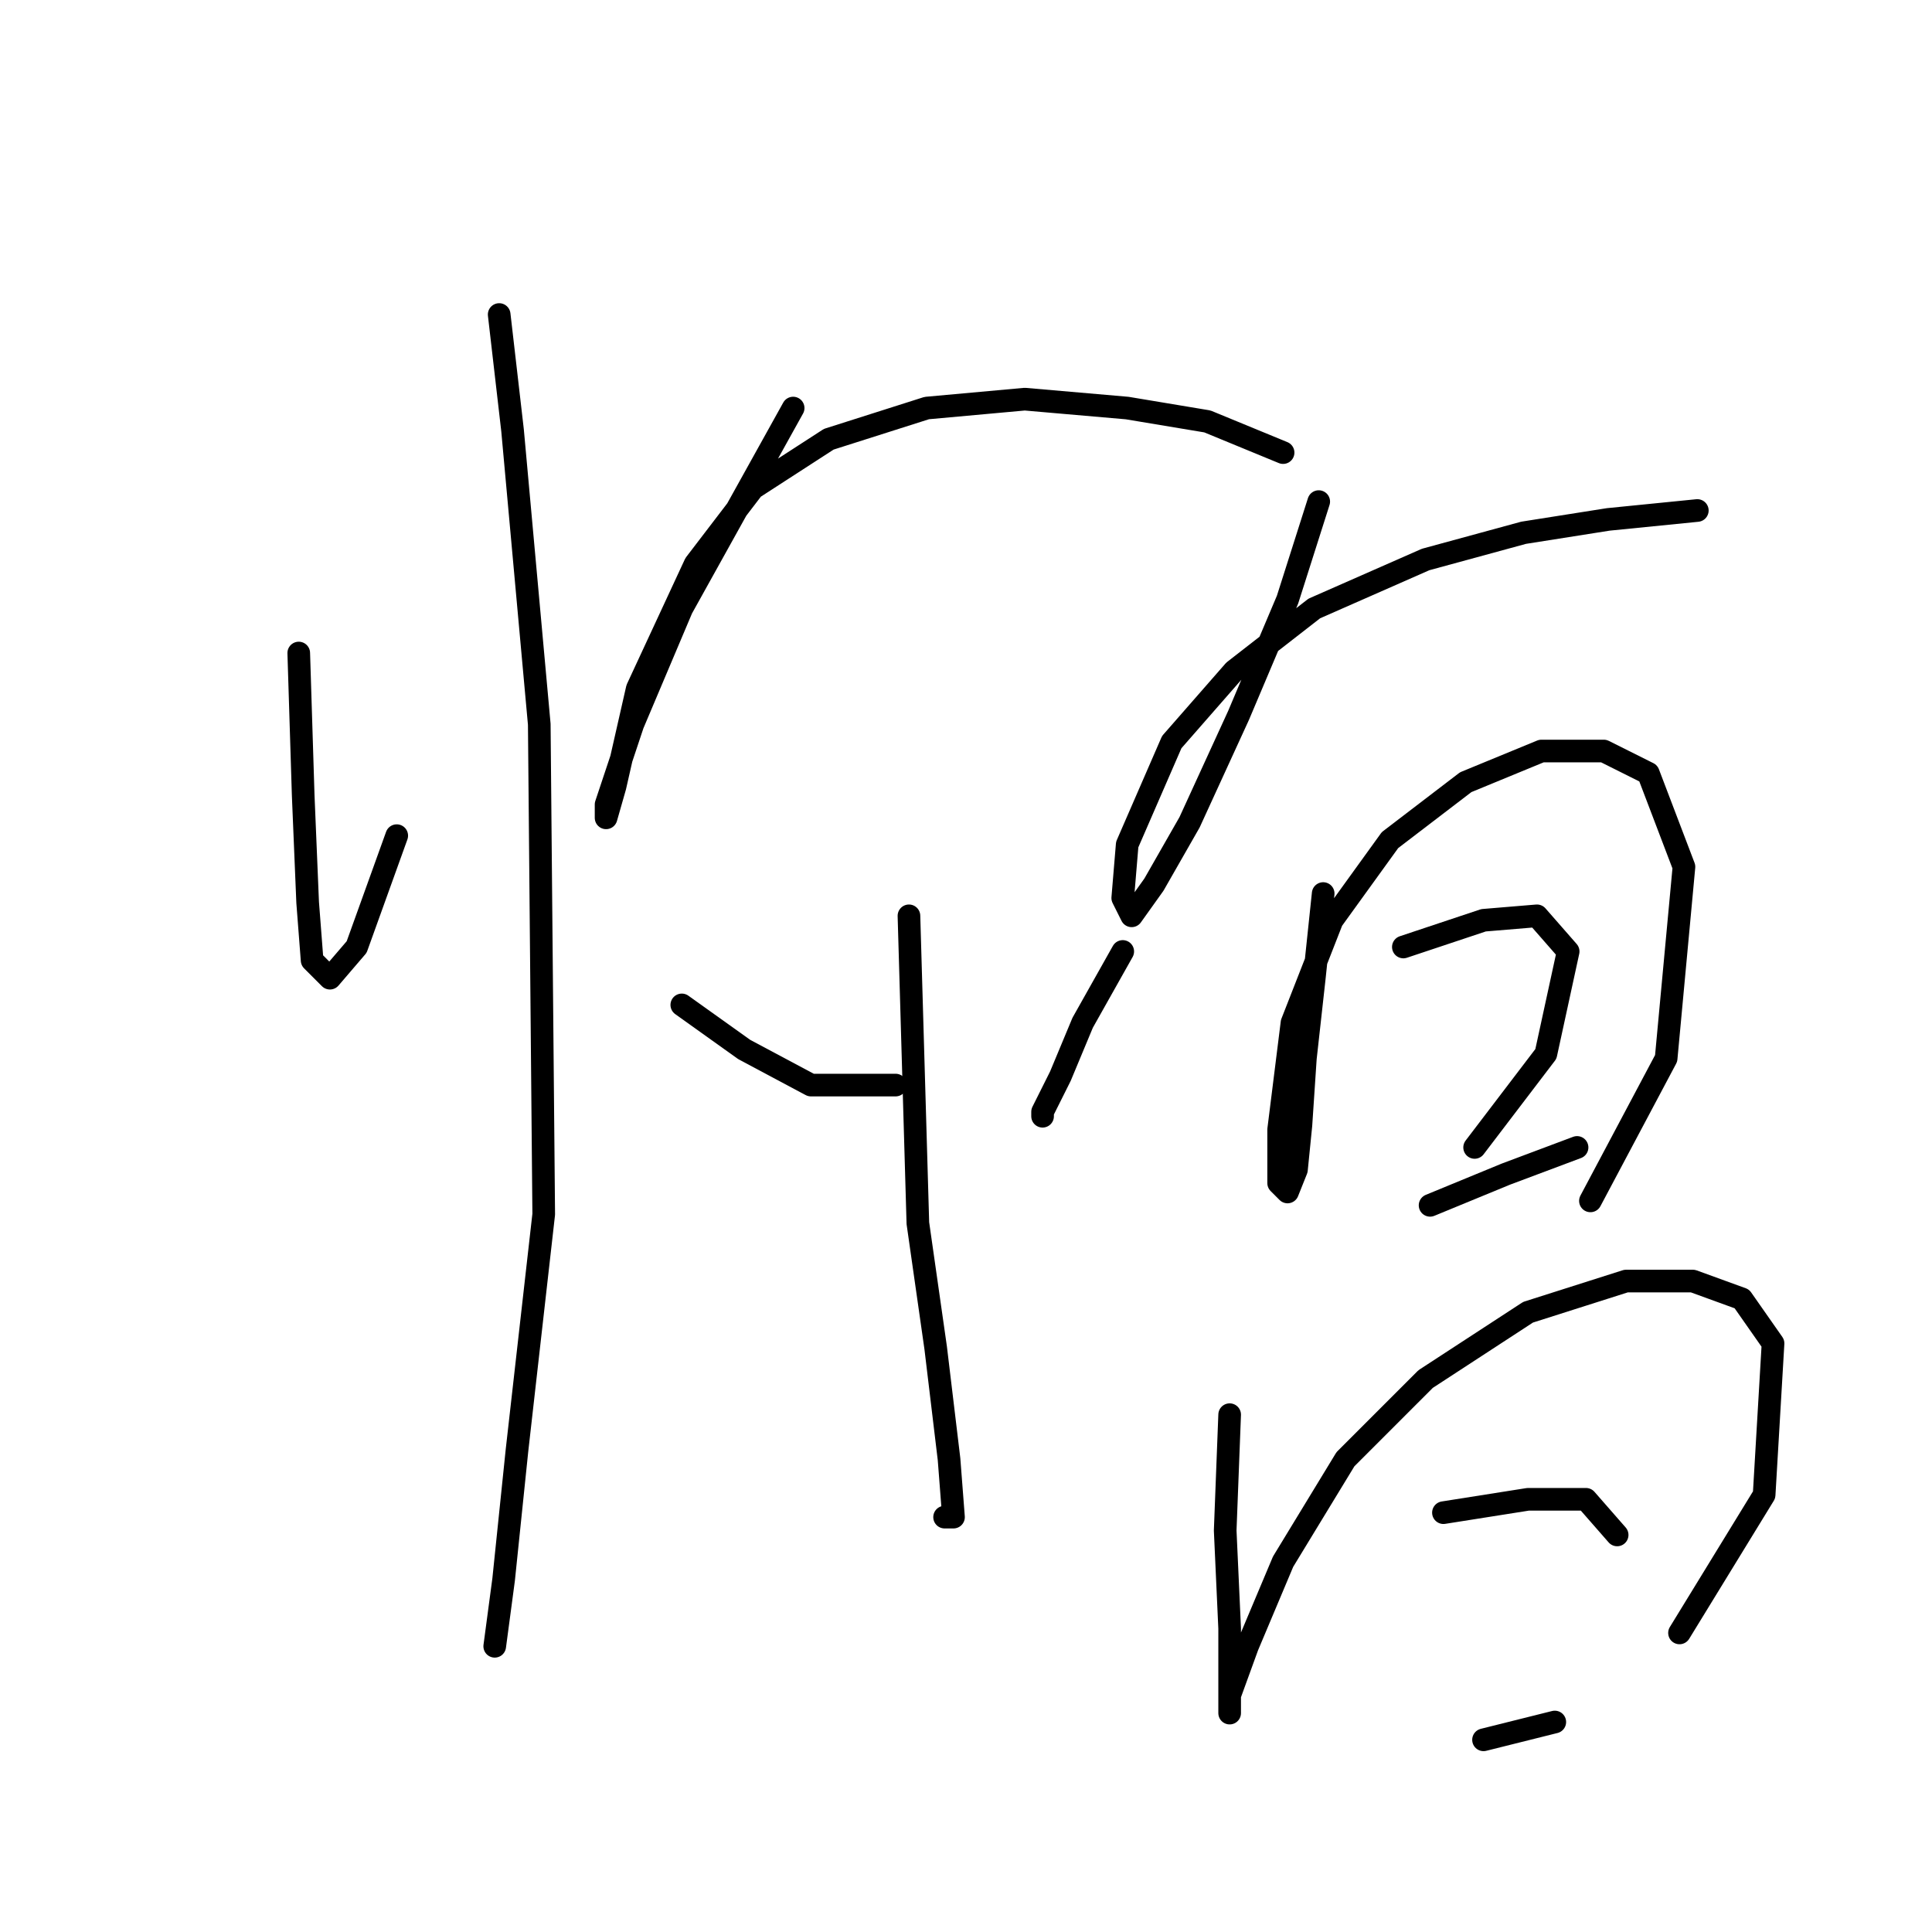 <?xml version="1.0" standalone="no"?>
    <svg width="256" height="256" xmlns="http://www.w3.org/2000/svg" version="1.1">
    <polyline stroke="black" stroke-width="3" stroke-linecap="round" fill="transparent" stroke-linejoin="round" points="39.586 86.53 40.176 105.416 40.766 119.581 41.357 127.253 43.717 129.614 47.258 125.482 52.57 110.728 52.57 110.728 " />
        <polyline stroke="black" stroke-width="3" stroke-linecap="round" fill="transparent" stroke-linejoin="round" points="66.144 41.676 67.915 57.021 71.456 95.973 72.046 160.894 68.505 192.173 66.734 209.289 65.554 218.141 65.554 218.141 " />
        <polyline stroke="black" stroke-width="3" stroke-linecap="round" fill="transparent" stroke-linejoin="round" points="105.096 54.07 90.342 80.628 83.85 95.973 80.309 106.597 80.309 108.367 81.489 104.236 84.44 91.252 92.112 74.727 99.785 64.693 109.818 58.201 122.802 54.07 135.786 52.89 149.36 54.07 159.984 55.841 170.017 59.972 170.017 59.972 " />
        <polyline stroke="black" stroke-width="3" stroke-linecap="round" fill="transparent" stroke-linejoin="round" points="120.441 121.351 121.622 162.074 123.982 178.599 125.753 193.354 126.343 201.026 125.163 201.026 125.163 201.026 " />
        <polyline stroke="black" stroke-width="3" stroke-linecap="round" fill="transparent" stroke-linejoin="round" points="90.342 133.155 98.604 139.057 107.457 143.778 118.671 143.778 118.671 143.778 " />
        <polyline stroke="black" stroke-width="3" stroke-linecap="round" fill="transparent" stroke-linejoin="round" points="148.77 126.073 143.459 135.516 140.508 142.598 138.147 147.319 138.147 147.909 138.147 147.909 " />
        <polyline stroke="black" stroke-width="3" stroke-linecap="round" fill="transparent" stroke-linejoin="round" points="174.738 66.464 170.607 79.448 164.115 94.793 157.623 108.957 152.901 117.22 149.951 121.351 148.77 118.99 149.36 111.908 155.262 98.334 163.525 88.891 174.148 80.628 188.903 74.136 201.887 70.595 213.1 68.825 224.904 67.644 224.904 67.644 " />
        <polyline stroke="black" stroke-width="3" stroke-linecap="round" fill="transparent" stroke-linejoin="round" points="175.328 118.4 174.148 129.614 172.968 140.237 172.378 149.09 171.787 154.992 170.607 157.943 169.427 156.762 169.427 149.68 171.197 135.516 176.509 121.941 184.181 111.318 194.214 103.646 204.248 99.514 212.51 99.514 218.412 102.465 223.133 114.859 220.773 140.237 210.74 159.123 210.74 159.123 " />
        <polyline stroke="black" stroke-width="3" stroke-linecap="round" fill="transparent" stroke-linejoin="round" points="185.952 125.482 196.575 121.941 203.657 121.351 207.789 126.073 204.838 139.647 195.395 152.041 195.395 152.041 " />
        <polyline stroke="black" stroke-width="3" stroke-linecap="round" fill="transparent" stroke-linejoin="round" points="189.493 159.713 199.526 155.582 208.969 152.041 208.969 152.041 " />
        <polyline stroke="black" stroke-width="3" stroke-linecap="round" fill="transparent" stroke-linejoin="round" points="162.935 187.452 162.344 202.797 162.935 215.781 162.935 224.043 162.935 226.994 162.935 224.633 165.295 218.141 170.017 206.928 178.279 193.354 188.903 182.73 202.477 173.878 215.461 169.746 224.314 169.746 230.806 172.107 234.937 178.009 233.757 198.075 222.543 216.371 222.543 216.371 " />
        <polyline stroke="black" stroke-width="3" stroke-linecap="round" fill="transparent" stroke-linejoin="round" points="191.263 200.436 202.477 198.665 210.149 198.665 214.281 203.387 214.281 203.387 " />
        <polyline stroke="black" stroke-width="3" stroke-linecap="round" fill="transparent" stroke-linejoin="round" points="196.575 230.535 206.018 228.175 206.018 228.175 " />
        </svg>
